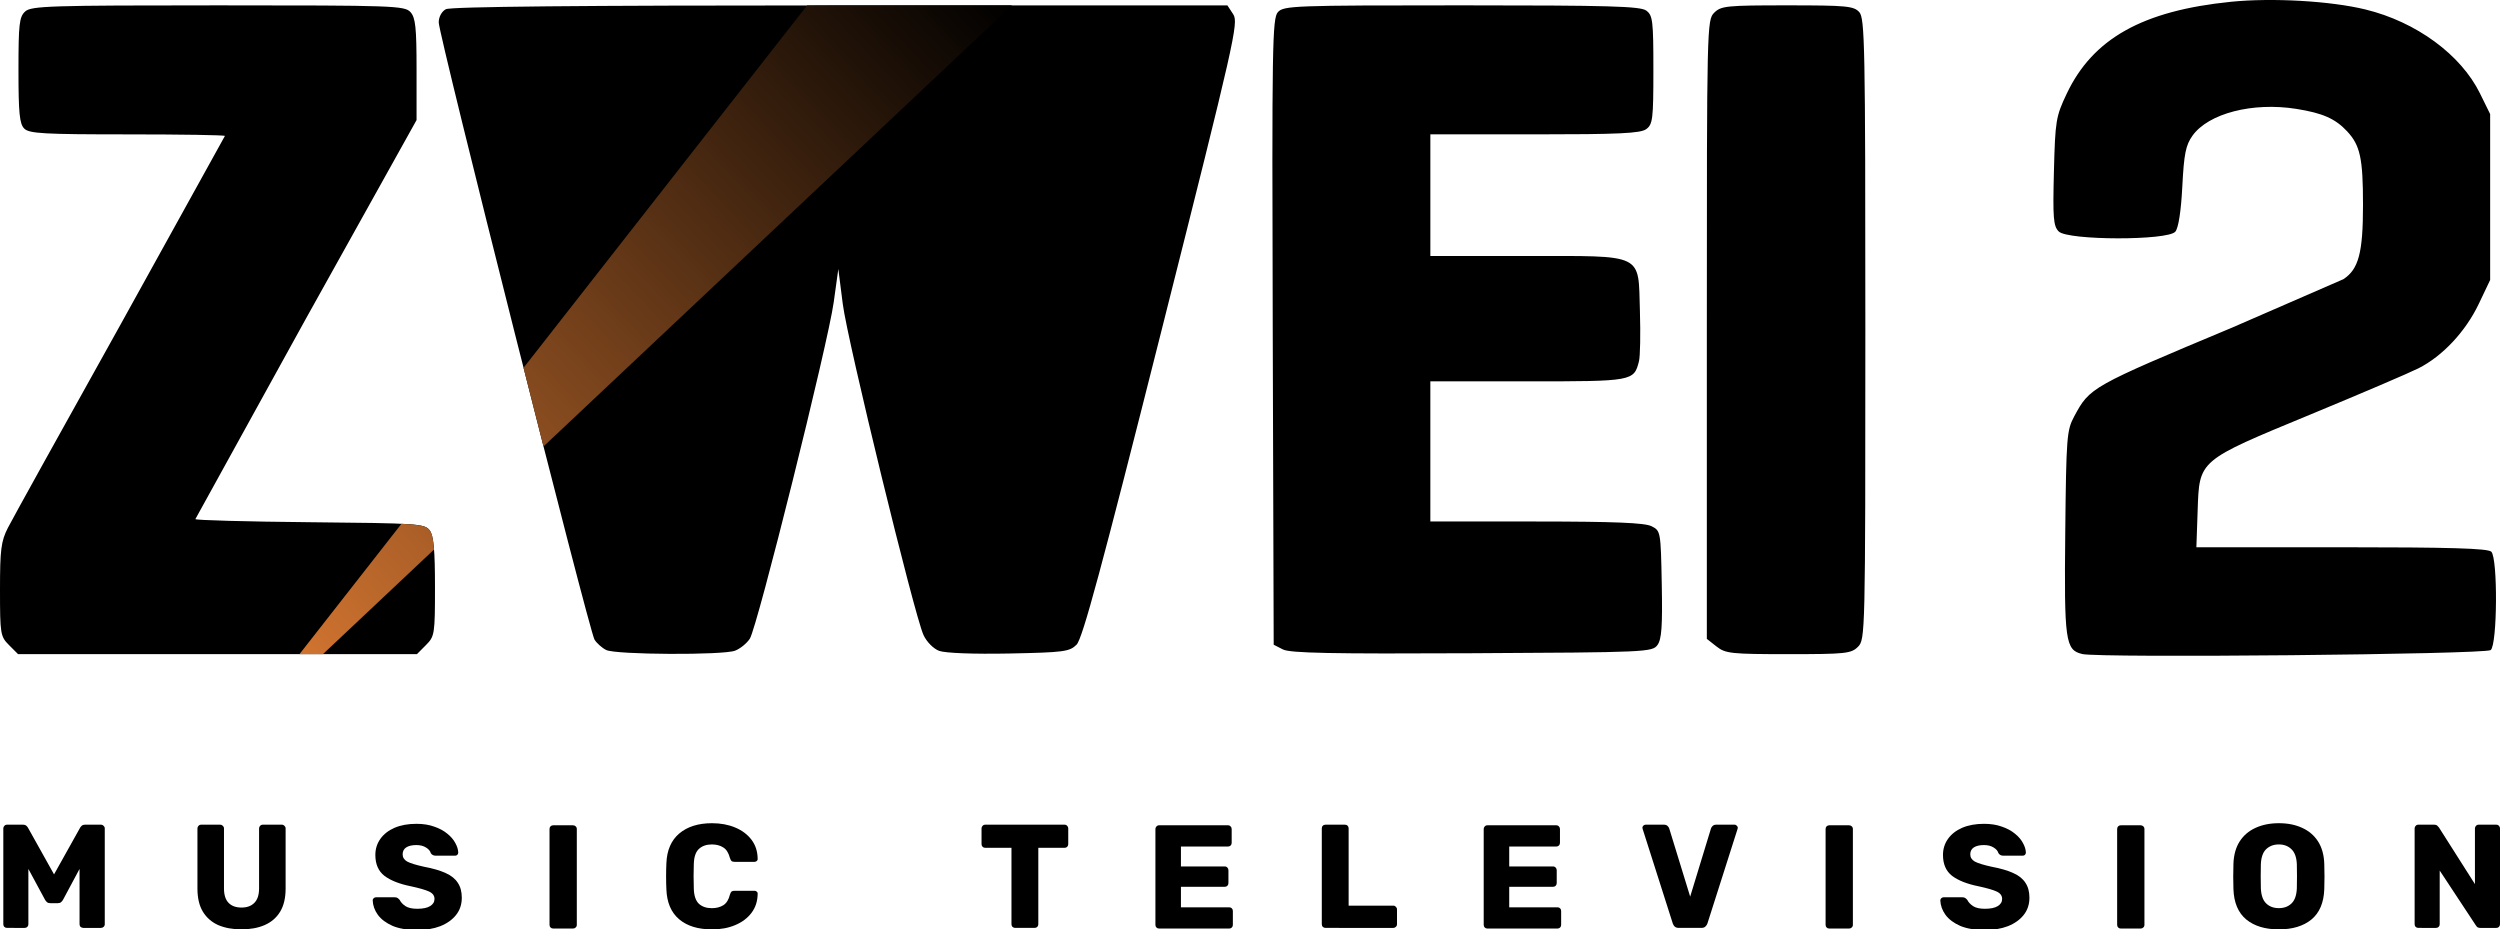 <svg xmlns="http://www.w3.org/2000/svg" xmlns:xlink="http://www.w3.org/1999/xlink" width="672.496" height="250"><defs><linearGradient id="A" x1="272.216" y1="1.439" x2="62.872" y2="198.561" gradientUnits="userSpaceOnUse"><stop offset="0"/><stop offset="1" stop-color="#e78035"/></linearGradient><path id="B" d="M415.03 475.658q-4 0-6.68-1.12-2.64-1.16-4-3-1.32-1.84-1.4-3.92 0-.32.24-.56.28-.28.64-.28h5.04q.56 0 .84.2.28.2.56.52.44.92 1.56 1.68 1.12.72 3.2.72 2.32 0 3.48-.72 1.2-.72 1.2-1.96 0-1.32-1.48-2-1.48-.68-5-1.44-4.56-.92-7.08-2.8-2.48-1.92-2.48-5.68 0-2.44 1.36-4.36 1.36-1.92 3.84-3 2.52-1.08 5.92-1.08 2.76 0 4.84.76 2.12.72 3.56 1.92 1.44 1.16 2.16 2.52.76 1.36.8 2.6 0 .32-.24.6-.24.24-.6.24h-5.28q-.88 0-1.32-.68-.24-.88-1.28-1.52-1.04-.68-2.64-.68-1.76 0-2.76.64-.96.64-.96 1.88 0 1.24 1.24 1.96 1.28.68 4.56 1.4 3.64.68 5.88 1.72 2.24 1 3.28 2.64 1.08 1.6 1.08 4.04 0 2.72-1.56 4.68-1.56 1.96-4.28 3.04-2.72 1.04-6.24 1.04z"/><path id="C" d="M451.9 475.258q-.44 0-.72-.28-.28-.28-.28-.72v-26q0-.44.28-.72.28-.28.72-.28h5.36q.44 0 .72.28.32.28.32.72v26q0 .44-.32.72-.28.28-.72.28z"/><path id="D" d="M616.2 475.258q-.44 0-.72-.28-.28-.28-.28-.72v-26q0-.4.28-.68.28-.32.72-.32h18.68q.44 0 .72.32.28.28.28.68v3.76q0 .44-.28.72-.28.28-.72.28h-12.76v5.4H634q.44 0 .72.32.28.28.28.72v3.48q0 .4-.28.72-.28.28-.72.28h-11.88v5.56h13.08q.44 0 .72.28.28.28.28.72v3.76q0 .44-.28.72-.28.28-.72.28z"/></defs><path d="M560.1 175.924c-4.522-1.068-4.853-3.455-4.55-32.68.268-25.703.397-27.498 2.412-31.236 4.195-7.816 4.5-7.993 42.482-23.885l29.912-13.014c4.113-2.672 5.29-7.116 5.29-19.957 0-12.574-.75-16.05-4.28-19.833-3.168-3.4-6.6-4.91-13.692-6.034-11.737-1.856-23.617 1.22-27.9 7.22-1.818 2.553-2.284 4.88-2.733 13.64-.342 6.67-1.033 11.154-1.877 12.17-2.015 2.428-28.936 2.382-31.37-.053-1.44-1.44-1.612-3.596-1.293-16.114.35-13.7.53-14.787 3.42-20.898C562.957 10.373 576.35 2.886 600.115.48c11.1-1.12 26.802-.224 36.195 2.07 13.66 3.335 25.68 12.15 30.805 22.587l2.732 5.553v44.624l-3.07 6.446c-3.535 7.424-9.744 14.053-16.223 17.318-2.48 1.25-15.492 6.813-28.92 12.366-30.45 12.59-29.995 12.205-30.47 25.91l-.34 9.854H629.9c29.06 0 39.368.304 40.254 1.2 1.777 1.777 1.638 24.97-.16 26.46-1.403 1.164-105.212 2.17-109.898 1.064zm-557.655-2.38C.108 171.218 0 170.57 0 158.63c0-10.805.286-13.04 2.128-16.655 1.17-2.297 14.78-26.856 30.245-54.578L60.5 36.565c0-.23-11.794-.418-26.21-.418-22.503 0-26.427-.22-27.766-1.557-1.27-1.27-1.557-4.167-1.557-15.712 0-12.453.218-14.35 1.815-15.797C8.41 1.6 13.458 1.44 58.68 1.44c47.27 0 50.177.102 51.734 1.815 1.36 1.502 1.64 4.15 1.64 15.43V32.3l-29.75 53.396-29.75 53.943c0 .3 13.87.678 30.822.837 29.186.273 30.896.39 32.228 2.213 1.048 1.434 1.406 5.3 1.406 15.167 0 12.738-.093 13.335-2.434 15.668l-2.425 2.442H4.86zm160.642 1.313c-1.118-.542-2.542-1.805-3.165-2.802-1.44-2.308-41.906-162.628-41.906-166.02 0-1.487.79-2.953 1.918-3.557 1.287-.69 36.175-1.026 106.082-1.026H330.17l1.562 2.384c1.48 2.26.473 6.703-19.258 84.95-16.14 64-21.285 83.03-22.884 84.632-1.892 1.884-3.4 2.082-18.167 2.377-9.57.185-17.207-.107-18.82-.72-1.535-.595-3.36-2.443-4.195-4.278-2.492-5.476-20.428-79.006-21.704-89.022l-1.2-9.42-1.234 8.925c-1.543 11.16-20.562 87.442-22.572 90.53-.813 1.25-2.602 2.702-3.972 3.223-3.27 1.244-32.03 1.1-34.638-.174zm182.012-.16l-2.48-1.27-.254-84.176c-.233-77.268-.12-84.325 1.393-85.995 1.554-1.718 4.337-1.82 49.398-1.82 39.665 0 48.076.238 49.676 1.408 1.755 1.282 1.924 2.7 1.924 15.945s-.17 14.663-1.924 15.945c-1.555 1.137-7.318 1.408-29.997 1.408h-28.072V68.87h25.683c32.2 0 30.2-.96 30.69 14.857.185 6.09.073 12.12-.248 13.407-1.36 5.414-1.573 5.452-29.908 5.452h-26.22v37.682l28.51.015c20.975.01 29.154.347 30.99 1.267 2.452 1.24 2.482 1.4 2.752 15.628.214 11.297-.034 14.795-1.16 16.334-1.388 1.9-2.923 1.967-49.854 2.207-37.783.193-48.967-.03-50.9-1.02zm116.65-.786l-2.613-2.055V88.63c0-81.903.032-83.258 1.983-85.208 1.835-1.835 3.305-1.983 19.68-1.983 15.884 0 17.863.185 19.337 1.815 1.5 1.656 1.64 9.004 1.64 85.28 0 82.145-.032 83.5-1.983 85.45-1.827 1.827-3.305 1.983-18.707 1.983-15.418 0-16.927-.16-19.337-2.056zM1.884 249.603q-.436 0-.714-.278-.278-.278-.278-.714V222.83q0-.397.278-.674.278-.317.714-.317h4.284q.674 0 .992.357.317.317.397.516l6.98 12.495 6.98-12.495q.08-.198.397-.516.317-.357.992-.357h4.244q.436 0 .714.317.317.278.317.674v25.782q0 .436-.317.714-.278.278-.714.278h-4.72q-.436 0-.754-.278-.278-.278-.278-.714v-14.875l-4.443 8.3q-.198.357-.516.635-.317.278-.873.278h-2.063q-.555 0-.873-.278-.317-.278-.516-.635l-4.482-8.3v14.875q0 .436-.278.714-.278.278-.714.278zm63.127.397q-3.6 0-6.307-1.15-2.658-1.2-4.125-3.6-1.468-2.42-1.468-6.227V222.83q0-.397.278-.674.278-.317.714-.317h5.117q.436 0 .714.317.317.278.317.674v16.144q0 2.618 1.23 3.887 1.23 1.27 3.49 1.27 2.22 0 3.45-1.27 1.27-1.27 1.27-3.887V222.83q0-.397.278-.674.278-.317.714-.317h5.156q.397 0 .674.317.317.278.317.674v16.183q0 3.808-1.468 6.227-1.468 2.42-4.165 3.6-2.658 1.15-6.188 1.15z"/><g transform="matrix(.992 0 0 .992 -299.473 -221.679)"><use xlink:href="#B"/><use xlink:href="#C"/></g><path d="M191.514 250q-5.632 0-8.845-2.737-3.213-2.737-3.41-8.012-.08-1.626-.08-3.49 0-1.864.08-3.57.198-5.196 3.45-7.973 3.292-2.777 8.806-2.777 3.49 0 6.227 1.15 2.777 1.15 4.403 3.292 1.626 2.142 1.666 5.117.04.357-.238.595-.238.238-.595.238h-5.355q-.555 0-.833-.198-.238-.238-.436-.833-.555-2.102-1.825-2.856-1.23-.793-3.054-.793-2.182 0-3.49 1.23-1.27 1.2-1.35 4.006-.12 3.253 0 6.664.08 2.816 1.35 4.046 1.31 1.2 3.49 1.2 1.825 0 3.094-.793 1.27-.793 1.785-2.856.198-.635.436-.833.278-.198.833-.198h5.355q.357 0 .595.238.278.238.238.595-.04 2.975-1.666 5.117-1.626 2.142-4.403 3.292-2.737 1.15-6.227 1.15zm81.562-.397q-.436 0-.714-.278-.278-.278-.278-.714v-20.547h-7.06q-.436 0-.714-.278-.278-.317-.278-.714v-4.244q0-.397.278-.674.278-.317.714-.317h21.34q.436 0 .714.317.278.278.278.674v4.244q0 .397-.278.714-.278.278-.714.278h-7.06v20.547q0 .436-.278.714-.278.278-.714.278z"/><use xlink:href="#D" transform="matrix(.992 0 0 .992 -299.473 -221.679)"/><path d="M356.552 249.603q-.436 0-.714-.278-.278-.278-.278-.714V222.83q0-.436.278-.714.278-.278.714-.278h5.236q.436 0 .714.278.278.278.278.714v20.785h12.02q.397 0 .674.317.317.278.317.714v3.967q0 .436-.317.714-.278.278-.674.278z"/><use xlink:href="#D" x="89.02" transform="matrix(.992 0 0 .992 -299.473 -221.679)"/><path d="M451.6 249.603q-.714 0-1.11-.357-.357-.357-.516-.833l-8.092-25.386q-.08-.198-.08-.357 0-.317.238-.555.278-.278.635-.278h4.92q.635 0 .992.357.357.357.436.674l5.632 18.325 5.593-18.325q.08-.317.436-.674.357-.357.992-.357h4.958q.317 0 .555.278.278.238.278.555 0 .16-.08.357l-8.092 25.386q-.16.476-.555.833-.357.357-1.07.357z"/><g transform="matrix(.992 0 0 .992 -299.473 -221.679)"><use xlink:href="#C" x="346.03"/><use xlink:href="#B" x="425.09"/><use xlink:href="#C" x="425.09"/></g><path d="M613.008 250q-5.513 0-8.766-2.658-3.253-2.697-3.45-8.13-.12-3.372 0-6.862.12-3.57 1.666-5.99 1.547-2.42 4.244-3.65 2.737-1.27 6.307-1.27 3.6 0 6.307 1.27 2.697 1.23 4.244 3.65 1.547 2.42 1.666 5.99.12 3.49 0 6.862-.198 5.434-3.45 8.13-3.253 2.658-8.766 2.658zm0-5.712q2.102 0 3.41-1.27 1.31-1.27 1.428-4.046.08-3.292 0-6.505-.12-2.777-1.468-4.046-1.31-1.27-3.372-1.27-2.063 0-3.41 1.27-1.31 1.27-1.428 4.046-.08 3.213 0 6.505.12 2.777 1.428 4.046 1.31 1.27 3.41 1.27zm37.514 5.315q-.436 0-.714-.278-.278-.278-.278-.714V222.83q0-.397.278-.674.278-.317.714-.317h4.205q.674 0 .952.317.278.278.397.436l9.678 15.232V222.83q0-.397.278-.674.278-.317.714-.317h4.76q.436 0 .714.317.278.278.278.674v25.743q0 .436-.278.754-.278.278-.714.278h-4.244q-.635 0-.952-.278-.278-.317-.357-.476l-9.678-14.676v14.438q0 .436-.278.714-.278.278-.714.278z"/><path d="M226.005 1.44l-8.885.012-76.293 97.493 5.37 21.156L272.217 1.44zM107.99 140.907l-27.437 35.06h6.314l29.888-28.143c-.215-2.803-.575-4.355-1.146-5.137-.75-1.025-1.802-1.504-7.618-1.782z" fill="url(#A)"/></svg>